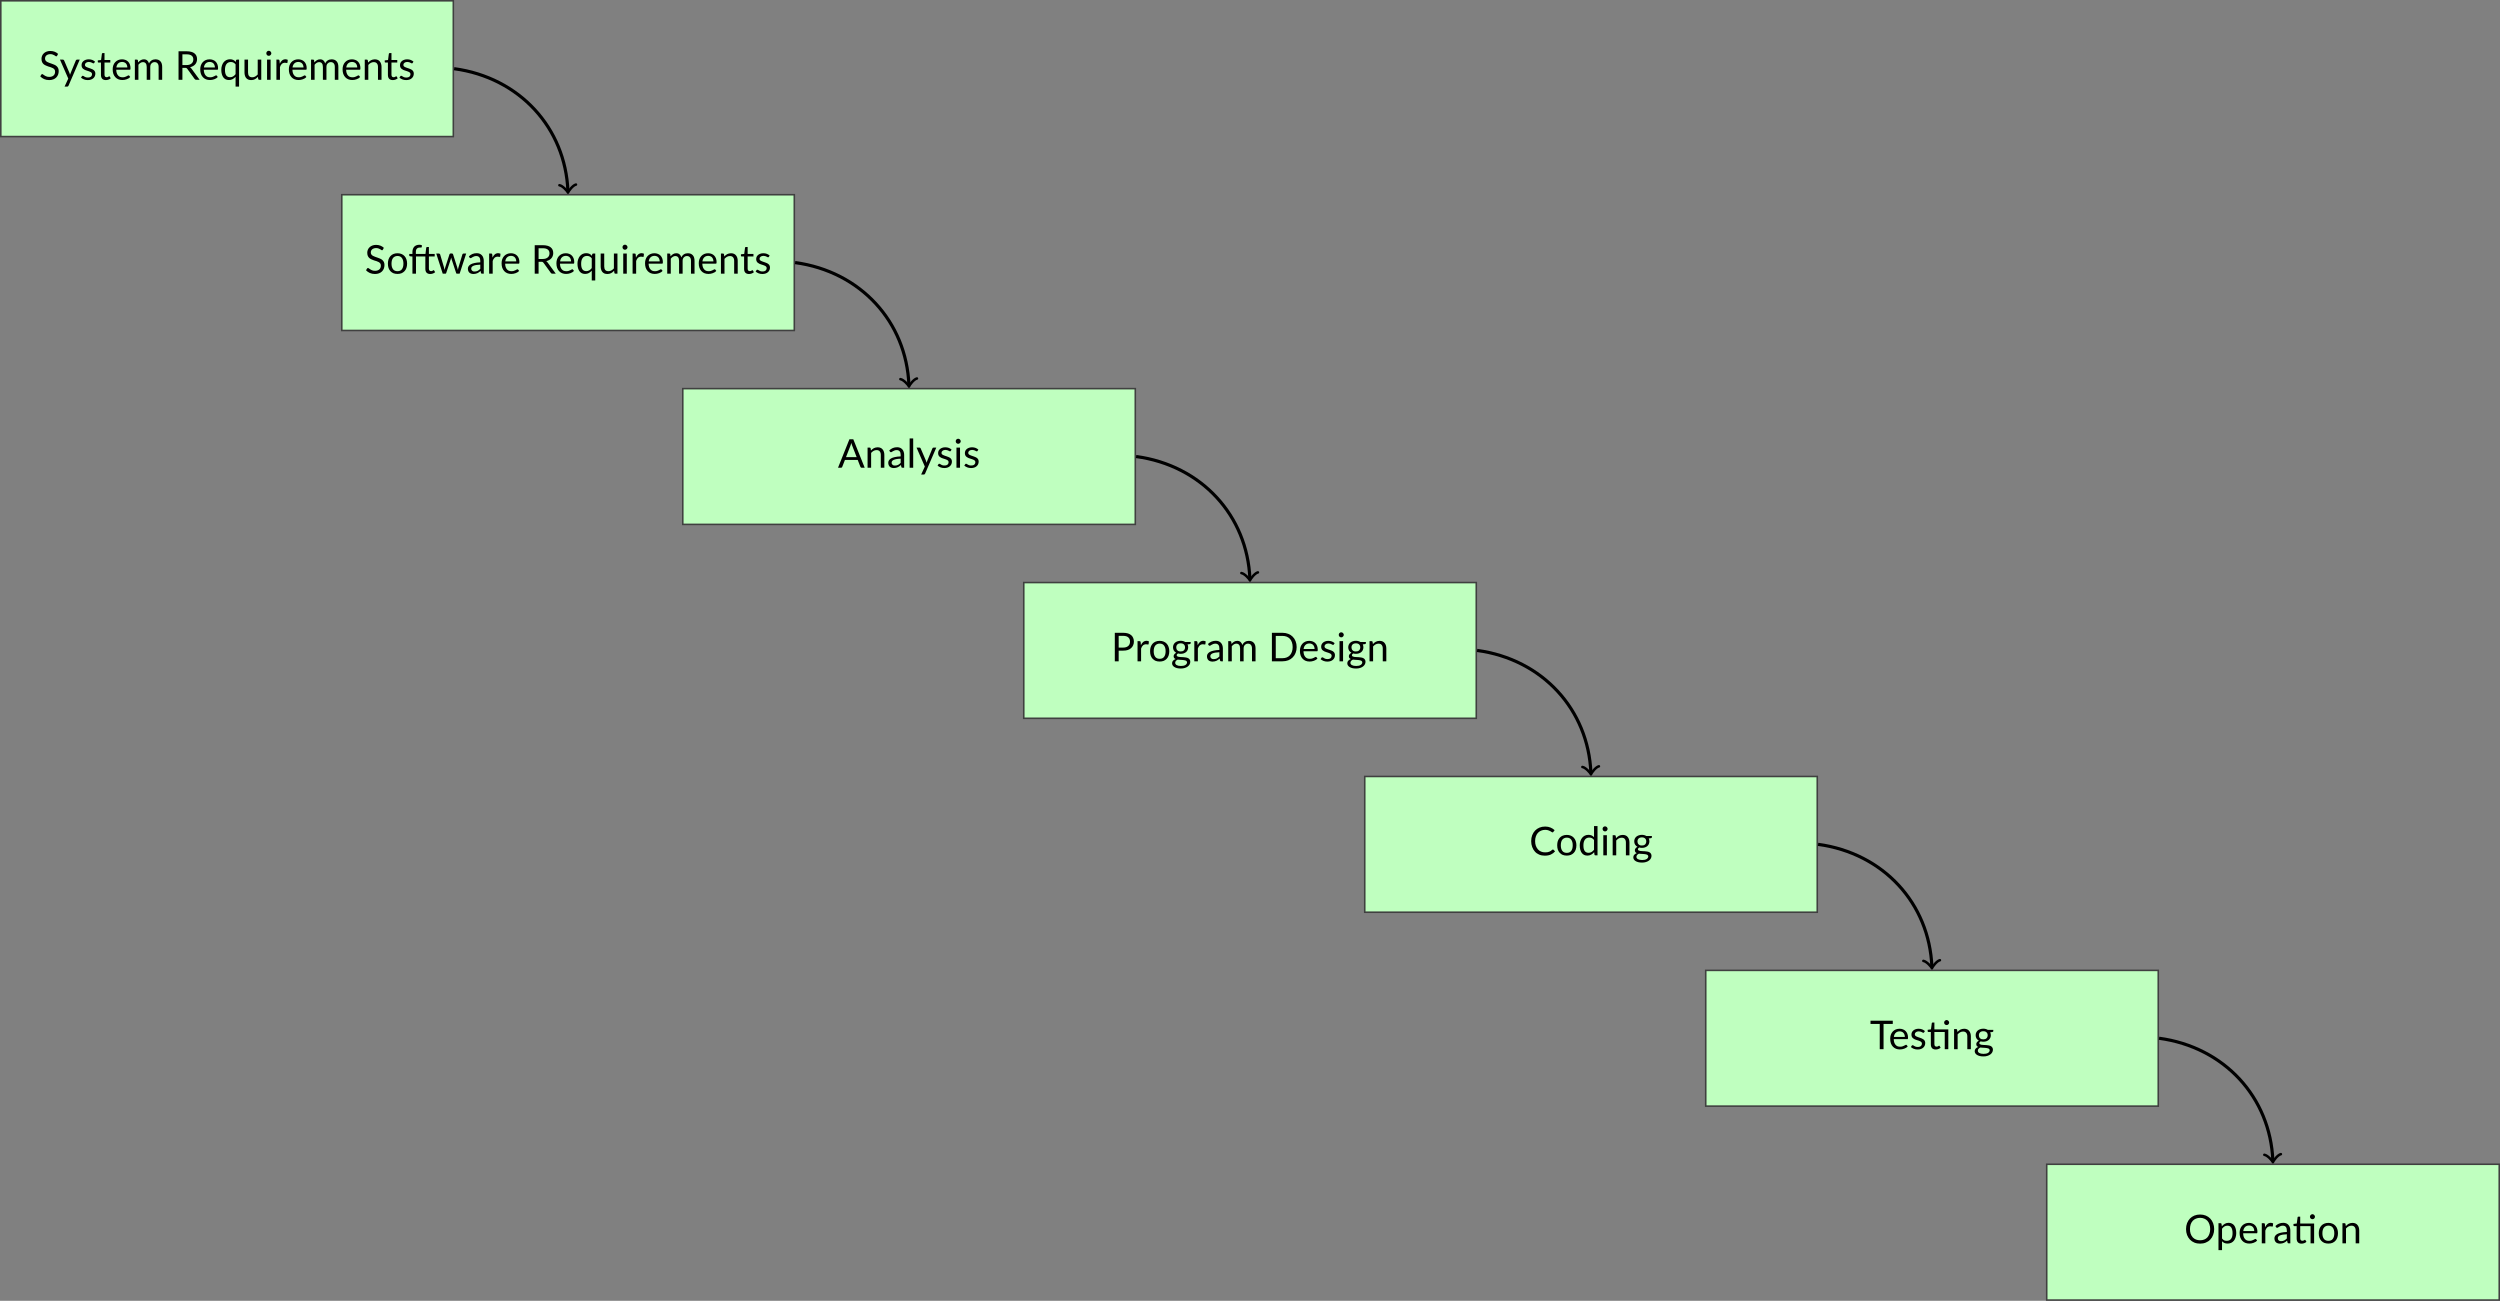 <?xml version="1.0" encoding="UTF-8"?>
<svg xmlns="http://www.w3.org/2000/svg" xmlns:xlink="http://www.w3.org/1999/xlink" width="626.41pt" height="325.94pt" viewBox="0 0 626.41 325.94">
<rect x="0" y="0" width="626.41" height="325.94" fill="#808080" stroke="none"/>
<defs>
<g>
<g id="glyph-0-0">
<path d="M 4.562 -6.031 C 4.531 -5.977 4.5 -5.938 4.469 -5.906 C 4.438 -5.883 4.395 -5.875 4.344 -5.875 C 4.281 -5.875 4.211 -5.898 4.141 -5.953 C 4.066 -6.016 3.973 -6.078 3.859 -6.141 C 3.742 -6.211 3.602 -6.273 3.438 -6.328 C 3.281 -6.391 3.086 -6.422 2.859 -6.422 C 2.641 -6.422 2.445 -6.391 2.281 -6.328 C 2.113 -6.273 1.973 -6.195 1.859 -6.094 C 1.754 -6 1.672 -5.883 1.609 -5.75 C 1.555 -5.613 1.531 -5.469 1.531 -5.312 C 1.531 -5.113 1.578 -4.945 1.672 -4.812 C 1.773 -4.676 1.906 -4.562 2.062 -4.469 C 2.227 -4.383 2.41 -4.305 2.609 -4.234 C 2.816 -4.16 3.023 -4.086 3.234 -4.016 C 3.453 -3.941 3.664 -3.859 3.875 -3.766 C 4.082 -3.68 4.266 -3.566 4.422 -3.422 C 4.586 -3.285 4.719 -3.113 4.812 -2.906 C 4.906 -2.707 4.953 -2.461 4.953 -2.172 C 4.953 -1.859 4.898 -1.562 4.797 -1.281 C 4.691 -1.008 4.535 -0.77 4.328 -0.562 C 4.129 -0.363 3.879 -0.207 3.578 -0.094 C 3.285 0.02 2.945 0.078 2.562 0.078 C 2.102 0.078 1.68 -0.004 1.297 -0.172 C 0.922 -0.336 0.598 -0.566 0.328 -0.859 L 0.609 -1.312 C 0.629 -1.344 0.66 -1.367 0.703 -1.391 C 0.742 -1.422 0.785 -1.438 0.828 -1.438 C 0.867 -1.438 0.914 -1.414 0.969 -1.375 C 1.031 -1.344 1.094 -1.301 1.156 -1.25 C 1.227 -1.195 1.312 -1.141 1.406 -1.078 C 1.5 -1.016 1.602 -0.957 1.719 -0.906 C 1.832 -0.852 1.961 -0.805 2.109 -0.766 C 2.254 -0.734 2.414 -0.719 2.594 -0.719 C 2.82 -0.719 3.023 -0.75 3.203 -0.812 C 3.391 -0.875 3.547 -0.961 3.672 -1.078 C 3.797 -1.191 3.891 -1.328 3.953 -1.484 C 4.016 -1.648 4.047 -1.832 4.047 -2.031 C 4.047 -2.25 4 -2.426 3.906 -2.562 C 3.812 -2.695 3.68 -2.812 3.516 -2.906 C 3.359 -3 3.176 -3.078 2.969 -3.141 C 2.758 -3.203 2.551 -3.266 2.344 -3.328 C 2.133 -3.398 1.926 -3.484 1.719 -3.578 C 1.508 -3.672 1.32 -3.785 1.156 -3.922 C 1 -4.066 0.875 -4.242 0.781 -4.453 C 0.688 -4.672 0.641 -4.941 0.641 -5.266 C 0.641 -5.516 0.688 -5.754 0.781 -5.984 C 0.875 -6.223 1.016 -6.43 1.203 -6.609 C 1.391 -6.797 1.617 -6.941 1.891 -7.047 C 2.172 -7.16 2.488 -7.219 2.844 -7.219 C 3.238 -7.219 3.598 -7.156 3.922 -7.031 C 4.254 -6.906 4.547 -6.723 4.797 -6.484 Z M 4.562 -6.031 "/>
</g>
<g id="glyph-0-1">
<path d="M 5.062 -5.047 L 2.25 1.484 C 2.219 1.555 2.176 1.609 2.125 1.641 C 2.082 1.68 2.016 1.703 1.922 1.703 L 1.266 1.703 L 2.188 -0.297 L 0.109 -5.047 L 0.875 -5.047 C 0.945 -5.047 1.004 -5.023 1.047 -4.984 C 1.098 -4.953 1.129 -4.91 1.141 -4.859 L 2.5 -1.688 C 2.551 -1.539 2.594 -1.395 2.625 -1.25 C 2.676 -1.406 2.727 -1.551 2.781 -1.688 L 4.094 -4.859 C 4.113 -4.91 4.145 -4.953 4.188 -4.984 C 4.238 -5.023 4.297 -5.047 4.359 -5.047 Z M 5.062 -5.047 "/>
</g>
<g id="glyph-0-2">
<path d="M 3.641 -4.219 C 3.598 -4.145 3.535 -4.109 3.453 -4.109 C 3.41 -4.109 3.352 -4.125 3.281 -4.156 C 3.219 -4.195 3.141 -4.238 3.047 -4.281 C 2.961 -4.32 2.859 -4.363 2.734 -4.406 C 2.609 -4.445 2.457 -4.469 2.281 -4.469 C 2.133 -4.469 2 -4.445 1.875 -4.406 C 1.758 -4.363 1.66 -4.312 1.578 -4.25 C 1.492 -4.188 1.426 -4.109 1.375 -4.016 C 1.332 -3.93 1.312 -3.836 1.312 -3.734 C 1.312 -3.598 1.348 -3.488 1.422 -3.406 C 1.492 -3.32 1.594 -3.25 1.719 -3.188 C 1.844 -3.125 1.984 -3.066 2.141 -3.016 C 2.297 -2.973 2.453 -2.922 2.609 -2.859 C 2.773 -2.805 2.938 -2.742 3.094 -2.672 C 3.25 -2.609 3.391 -2.523 3.516 -2.422 C 3.641 -2.328 3.738 -2.207 3.812 -2.062 C 3.883 -1.914 3.922 -1.742 3.922 -1.547 C 3.922 -1.316 3.879 -1.102 3.797 -0.906 C 3.711 -0.707 3.586 -0.535 3.422 -0.391 C 3.266 -0.242 3.066 -0.129 2.828 -0.047 C 2.598 0.035 2.328 0.078 2.016 0.078 C 1.66 0.078 1.344 0.02 1.062 -0.094 C 0.781 -0.207 0.535 -0.352 0.328 -0.531 L 0.547 -0.875 C 0.566 -0.914 0.594 -0.945 0.625 -0.969 C 0.664 -0.988 0.719 -1 0.781 -1 C 0.844 -1 0.906 -0.977 0.969 -0.938 C 1.031 -0.895 1.109 -0.844 1.203 -0.781 C 1.297 -0.727 1.41 -0.676 1.547 -0.625 C 1.691 -0.582 1.863 -0.562 2.062 -0.562 C 2.238 -0.562 2.391 -0.582 2.516 -0.625 C 2.648 -0.664 2.758 -0.723 2.844 -0.797 C 2.926 -0.879 2.988 -0.969 3.031 -1.062 C 3.07 -1.164 3.094 -1.273 3.094 -1.391 C 3.094 -1.523 3.055 -1.641 2.984 -1.734 C 2.91 -1.828 2.812 -1.906 2.688 -1.969 C 2.562 -2.031 2.422 -2.086 2.266 -2.141 C 2.109 -2.191 1.945 -2.242 1.781 -2.297 C 1.613 -2.348 1.453 -2.406 1.297 -2.469 C 1.141 -2.539 1 -2.629 0.875 -2.734 C 0.75 -2.836 0.648 -2.961 0.578 -3.109 C 0.504 -3.266 0.469 -3.445 0.469 -3.656 C 0.469 -3.852 0.504 -4.039 0.578 -4.219 C 0.66 -4.395 0.781 -4.551 0.938 -4.688 C 1.094 -4.82 1.281 -4.926 1.5 -5 C 1.719 -5.082 1.973 -5.125 2.266 -5.125 C 2.598 -5.125 2.895 -5.07 3.156 -4.969 C 3.414 -4.863 3.645 -4.723 3.844 -4.547 Z M 3.641 -4.219 "/>
</g>
<g id="glyph-0-3">
<path d="M 2.25 0.078 C 1.852 0.078 1.547 -0.031 1.328 -0.25 C 1.117 -0.477 1.016 -0.801 1.016 -1.219 L 1.016 -4.312 L 0.406 -4.312 C 0.352 -4.312 0.305 -4.328 0.266 -4.359 C 0.234 -4.391 0.219 -4.438 0.219 -4.5 L 0.219 -4.859 L 1.047 -4.953 L 1.25 -6.516 C 1.258 -6.566 1.281 -6.609 1.312 -6.641 C 1.344 -6.672 1.391 -6.688 1.453 -6.688 L 1.906 -6.688 L 1.906 -4.953 L 3.359 -4.953 L 3.359 -4.312 L 1.906 -4.312 L 1.906 -1.281 C 1.906 -1.062 1.953 -0.898 2.047 -0.797 C 2.148 -0.691 2.285 -0.641 2.453 -0.641 C 2.547 -0.641 2.625 -0.648 2.688 -0.672 C 2.758 -0.703 2.82 -0.734 2.875 -0.766 C 2.926 -0.797 2.969 -0.82 3 -0.844 C 3.031 -0.875 3.062 -0.891 3.094 -0.891 C 3.133 -0.891 3.176 -0.859 3.219 -0.797 L 3.469 -0.375 C 3.32 -0.238 3.141 -0.129 2.922 -0.047 C 2.703 0.035 2.477 0.078 2.25 0.078 Z M 2.25 0.078 "/>
</g>
<g id="glyph-0-4">
<path d="M 4.078 -3.078 C 4.078 -3.285 4.047 -3.473 3.984 -3.641 C 3.93 -3.805 3.848 -3.953 3.734 -4.078 C 3.629 -4.203 3.492 -4.297 3.328 -4.359 C 3.172 -4.43 2.992 -4.469 2.797 -4.469 C 2.367 -4.469 2.031 -4.344 1.781 -4.094 C 1.531 -3.852 1.379 -3.516 1.328 -3.078 Z M 4.797 -0.703 C 4.691 -0.578 4.562 -0.461 4.406 -0.359 C 4.25 -0.266 4.082 -0.188 3.906 -0.125 C 3.738 -0.062 3.562 -0.016 3.375 0.016 C 3.188 0.047 3.004 0.062 2.828 0.062 C 2.473 0.062 2.148 0.004 1.859 -0.109 C 1.566 -0.223 1.312 -0.395 1.094 -0.625 C 0.875 -0.852 0.703 -1.133 0.578 -1.469 C 0.461 -1.801 0.406 -2.188 0.406 -2.625 C 0.406 -2.977 0.457 -3.305 0.562 -3.609 C 0.676 -3.922 0.832 -4.188 1.031 -4.406 C 1.238 -4.633 1.488 -4.812 1.781 -4.938 C 2.07 -5.062 2.398 -5.125 2.766 -5.125 C 3.066 -5.125 3.348 -5.07 3.609 -4.969 C 3.867 -4.875 4.094 -4.727 4.281 -4.531 C 4.469 -4.344 4.613 -4.109 4.719 -3.828 C 4.82 -3.547 4.875 -3.227 4.875 -2.875 C 4.875 -2.727 4.859 -2.629 4.828 -2.578 C 4.805 -2.535 4.754 -2.516 4.672 -2.516 L 1.297 -2.516 C 1.305 -2.203 1.348 -1.926 1.422 -1.688 C 1.504 -1.445 1.613 -1.25 1.75 -1.094 C 1.883 -0.938 2.047 -0.816 2.234 -0.734 C 2.43 -0.66 2.648 -0.625 2.891 -0.625 C 3.117 -0.625 3.312 -0.648 3.469 -0.703 C 3.633 -0.754 3.773 -0.812 3.891 -0.875 C 4.004 -0.938 4.098 -0.988 4.172 -1.031 C 4.254 -1.082 4.32 -1.109 4.375 -1.109 C 4.445 -1.109 4.504 -1.082 4.547 -1.031 Z M 4.797 -0.703 "/>
</g>
<g id="glyph-0-5">
<path d="M 0.703 0 L 0.703 -5.047 L 1.234 -5.047 C 1.359 -5.047 1.438 -4.984 1.469 -4.859 L 1.531 -4.344 C 1.719 -4.57 1.926 -4.758 2.156 -4.906 C 2.395 -5.051 2.664 -5.125 2.969 -5.125 C 3.312 -5.125 3.586 -5.031 3.797 -4.844 C 4.004 -4.656 4.156 -4.398 4.25 -4.078 C 4.32 -4.254 4.414 -4.41 4.531 -4.547 C 4.645 -4.68 4.773 -4.789 4.922 -4.875 C 5.066 -4.969 5.219 -5.031 5.375 -5.062 C 5.539 -5.102 5.703 -5.125 5.859 -5.125 C 6.129 -5.125 6.367 -5.082 6.578 -5 C 6.785 -4.914 6.961 -4.789 7.109 -4.625 C 7.254 -4.469 7.363 -4.27 7.438 -4.031 C 7.508 -3.789 7.547 -3.52 7.547 -3.219 L 7.547 0 L 6.656 0 L 6.656 -3.219 C 6.656 -3.613 6.566 -3.91 6.391 -4.109 C 6.223 -4.316 5.977 -4.422 5.656 -4.422 C 5.508 -4.422 5.367 -4.395 5.234 -4.344 C 5.109 -4.289 4.992 -4.211 4.891 -4.109 C 4.785 -4.016 4.703 -3.891 4.641 -3.734 C 4.586 -3.586 4.562 -3.414 4.562 -3.219 L 4.562 0 L 3.672 0 L 3.672 -3.219 C 3.672 -3.625 3.586 -3.926 3.422 -4.125 C 3.266 -4.32 3.031 -4.422 2.719 -4.422 C 2.5 -4.422 2.297 -4.359 2.109 -4.234 C 1.922 -4.117 1.75 -3.961 1.594 -3.766 L 1.594 0 Z M 0.703 0 "/>
</g>
<g id="glyph-0-6">
<path d="M 2.891 -3.688 C 3.172 -3.688 3.414 -3.719 3.625 -3.781 C 3.844 -3.852 4.023 -3.953 4.172 -4.078 C 4.316 -4.203 4.426 -4.348 4.5 -4.516 C 4.57 -4.691 4.609 -4.883 4.609 -5.094 C 4.609 -5.52 4.469 -5.836 4.188 -6.047 C 3.906 -6.266 3.488 -6.375 2.938 -6.375 L 1.875 -6.375 L 1.875 -3.688 Z M 6.188 0 L 5.328 0 C 5.148 0 5.02 -0.066 4.938 -0.203 L 3.094 -2.75 C 3.031 -2.832 2.969 -2.891 2.906 -2.922 C 2.844 -2.961 2.742 -2.984 2.609 -2.984 L 1.875 -2.984 L 1.875 0 L 0.906 0 L 0.906 -7.141 L 2.938 -7.141 C 3.383 -7.141 3.77 -7.094 4.094 -7 C 4.426 -6.914 4.695 -6.785 4.906 -6.609 C 5.125 -6.43 5.285 -6.223 5.391 -5.984 C 5.492 -5.742 5.547 -5.469 5.547 -5.156 C 5.547 -4.906 5.504 -4.672 5.422 -4.453 C 5.348 -4.234 5.234 -4.035 5.078 -3.859 C 4.93 -3.691 4.75 -3.547 4.531 -3.422 C 4.312 -3.297 4.062 -3.203 3.781 -3.141 C 3.906 -3.066 4.016 -2.969 4.109 -2.844 Z M 6.188 0 "/>
</g>
<g id="glyph-0-7">
<path d="M 4 -3.859 C 3.832 -4.066 3.648 -4.219 3.453 -4.312 C 3.266 -4.406 3.051 -4.453 2.812 -4.453 C 2.344 -4.453 1.977 -4.281 1.719 -3.938 C 1.469 -3.602 1.344 -3.125 1.344 -2.5 C 1.344 -2.176 1.367 -1.895 1.422 -1.656 C 1.484 -1.426 1.566 -1.234 1.672 -1.078 C 1.785 -0.93 1.922 -0.82 2.078 -0.75 C 2.242 -0.676 2.426 -0.641 2.625 -0.641 C 2.914 -0.641 3.172 -0.707 3.391 -0.844 C 3.609 -0.977 3.812 -1.164 4 -1.406 Z M 4.875 -5.047 L 4.875 1.703 L 4 1.703 L 4 -0.75 C 3.781 -0.508 3.535 -0.312 3.266 -0.156 C 2.992 -0.008 2.688 0.062 2.344 0.062 C 2.051 0.062 1.785 0.008 1.547 -0.094 C 1.316 -0.207 1.117 -0.367 0.953 -0.578 C 0.785 -0.797 0.656 -1.066 0.562 -1.391 C 0.469 -1.711 0.422 -2.082 0.422 -2.5 C 0.422 -2.875 0.473 -3.223 0.578 -3.547 C 0.68 -3.867 0.82 -4.145 1 -4.375 C 1.188 -4.613 1.414 -4.801 1.688 -4.938 C 1.957 -5.07 2.266 -5.141 2.609 -5.141 C 2.93 -5.141 3.207 -5.082 3.438 -4.969 C 3.664 -4.852 3.867 -4.688 4.047 -4.469 L 4.109 -4.859 C 4.141 -4.984 4.219 -5.047 4.344 -5.047 Z M 4.875 -5.047 "/>
</g>
<g id="glyph-0-8">
<path d="M 4.859 -5.047 L 4.859 0 L 4.328 0 C 4.203 0 4.125 -0.062 4.094 -0.188 L 4.016 -0.734 C 3.797 -0.484 3.551 -0.285 3.281 -0.141 C 3.008 0.004 2.695 0.078 2.344 0.078 C 2.062 0.078 1.816 0.035 1.609 -0.047 C 1.398 -0.141 1.223 -0.27 1.078 -0.438 C 0.941 -0.602 0.836 -0.805 0.766 -1.047 C 0.691 -1.285 0.656 -1.547 0.656 -1.828 L 0.656 -5.047 L 1.547 -5.047 L 1.547 -1.828 C 1.547 -1.441 1.629 -1.145 1.797 -0.938 C 1.973 -0.727 2.242 -0.625 2.609 -0.625 C 2.867 -0.625 3.109 -0.688 3.328 -0.812 C 3.555 -0.938 3.77 -1.109 3.969 -1.328 L 3.969 -5.047 Z M 4.859 -5.047 "/>
</g>
<g id="glyph-0-9">
<path d="M 1.641 -5.047 L 1.641 0 L 0.75 0 L 0.75 -5.047 Z M 1.828 -6.641 C 1.828 -6.547 1.805 -6.461 1.766 -6.391 C 1.734 -6.316 1.688 -6.25 1.625 -6.188 C 1.57 -6.133 1.504 -6.086 1.422 -6.047 C 1.348 -6.016 1.27 -6 1.188 -6 C 1.102 -6 1.02 -6.016 0.938 -6.047 C 0.863 -6.086 0.797 -6.133 0.734 -6.188 C 0.68 -6.25 0.641 -6.316 0.609 -6.391 C 0.578 -6.461 0.562 -6.547 0.562 -6.641 C 0.562 -6.723 0.578 -6.801 0.609 -6.875 C 0.641 -6.957 0.68 -7.023 0.734 -7.078 C 0.797 -7.141 0.863 -7.188 0.938 -7.219 C 1.02 -7.25 1.102 -7.266 1.188 -7.266 C 1.27 -7.266 1.348 -7.25 1.422 -7.219 C 1.504 -7.188 1.57 -7.141 1.625 -7.078 C 1.688 -7.023 1.734 -6.957 1.766 -6.875 C 1.805 -6.801 1.828 -6.723 1.828 -6.641 Z M 1.828 -6.641 "/>
</g>
<g id="glyph-0-10">
<path d="M 1.547 -4.031 C 1.703 -4.383 1.895 -4.656 2.125 -4.844 C 2.363 -5.039 2.648 -5.141 2.984 -5.141 C 3.086 -5.141 3.188 -5.125 3.281 -5.094 C 3.383 -5.07 3.473 -5.039 3.547 -5 L 3.484 -4.328 C 3.461 -4.242 3.414 -4.203 3.344 -4.203 C 3.289 -4.203 3.219 -4.211 3.125 -4.234 C 3.039 -4.254 2.941 -4.266 2.828 -4.266 C 2.672 -4.266 2.531 -4.238 2.406 -4.188 C 2.281 -4.145 2.164 -4.078 2.062 -3.984 C 1.969 -3.898 1.879 -3.789 1.797 -3.656 C 1.723 -3.52 1.656 -3.363 1.594 -3.188 L 1.594 0 L 0.703 0 L 0.703 -5.047 L 1.219 -5.047 C 1.312 -5.047 1.375 -5.023 1.406 -4.984 C 1.445 -4.953 1.473 -4.895 1.484 -4.812 Z M 1.547 -4.031 "/>
</g>
<g id="glyph-0-11">
<path d="M 1.547 -4.312 C 1.648 -4.438 1.766 -4.547 1.891 -4.641 C 2.016 -4.742 2.145 -4.832 2.281 -4.906 C 2.414 -4.977 2.562 -5.031 2.719 -5.062 C 2.875 -5.102 3.039 -5.125 3.219 -5.125 C 3.5 -5.125 3.742 -5.078 3.953 -4.984 C 4.16 -4.898 4.332 -4.77 4.469 -4.594 C 4.613 -4.426 4.723 -4.223 4.797 -3.984 C 4.867 -3.754 4.906 -3.5 4.906 -3.219 L 4.906 0 L 4.016 0 L 4.016 -3.219 C 4.016 -3.594 3.926 -3.883 3.75 -4.094 C 3.582 -4.312 3.316 -4.422 2.953 -4.422 C 2.691 -4.422 2.445 -4.359 2.219 -4.234 C 2 -4.109 1.789 -3.938 1.594 -3.719 L 1.594 0 L 0.703 0 L 0.703 -5.047 L 1.234 -5.047 C 1.359 -5.047 1.438 -4.984 1.469 -4.859 Z M 1.547 -4.312 "/>
</g>
<g id="glyph-0-12">
<path d="M 2.828 -5.125 C 3.203 -5.125 3.535 -5.062 3.828 -4.938 C 4.117 -4.82 4.367 -4.648 4.578 -4.422 C 4.797 -4.191 4.957 -3.914 5.062 -3.594 C 5.176 -3.281 5.234 -2.926 5.234 -2.531 C 5.234 -2.125 5.176 -1.758 5.062 -1.438 C 4.957 -1.125 4.797 -0.852 4.578 -0.625 C 4.367 -0.406 4.117 -0.234 3.828 -0.109 C 3.535 0.004 3.203 0.062 2.828 0.062 C 2.453 0.062 2.113 0.004 1.812 -0.109 C 1.52 -0.234 1.27 -0.406 1.062 -0.625 C 0.852 -0.852 0.691 -1.125 0.578 -1.438 C 0.473 -1.758 0.422 -2.125 0.422 -2.531 C 0.422 -2.926 0.473 -3.281 0.578 -3.594 C 0.691 -3.914 0.852 -4.191 1.062 -4.422 C 1.27 -4.648 1.52 -4.82 1.812 -4.938 C 2.113 -5.062 2.453 -5.125 2.828 -5.125 Z M 2.828 -0.625 C 3.328 -0.625 3.695 -0.789 3.938 -1.125 C 4.188 -1.457 4.312 -1.922 4.312 -2.516 C 4.312 -3.117 4.188 -3.586 3.938 -3.922 C 3.695 -4.266 3.328 -4.438 2.828 -4.438 C 2.578 -4.438 2.359 -4.391 2.172 -4.297 C 1.984 -4.211 1.828 -4.086 1.703 -3.922 C 1.578 -3.766 1.484 -3.566 1.422 -3.328 C 1.359 -3.086 1.328 -2.816 1.328 -2.516 C 1.328 -1.922 1.453 -1.457 1.703 -1.125 C 1.953 -0.789 2.328 -0.625 2.828 -0.625 Z M 2.828 -0.625 "/>
</g>
<g id="glyph-0-13">
<path d="M 5.156 -4.312 L 5.156 -1.281 C 5.156 -1.062 5.203 -0.898 5.297 -0.797 C 5.398 -0.691 5.535 -0.641 5.703 -0.641 C 5.797 -0.641 5.875 -0.648 5.938 -0.672 C 6.008 -0.703 6.07 -0.734 6.125 -0.766 C 6.176 -0.797 6.219 -0.82 6.25 -0.844 C 6.281 -0.875 6.305 -0.891 6.328 -0.891 C 6.359 -0.891 6.383 -0.879 6.406 -0.859 C 6.426 -0.848 6.445 -0.828 6.469 -0.797 L 6.719 -0.375 C 6.57 -0.238 6.391 -0.129 6.172 -0.047 C 5.953 0.035 5.727 0.078 5.5 0.078 C 5.102 0.078 4.797 -0.031 4.578 -0.25 C 4.367 -0.477 4.266 -0.801 4.266 -1.219 L 4.266 -4.312 L 1.922 -4.312 L 1.922 0 L 1.031 0 L 1.031 -4.297 L 0.469 -4.359 C 0.406 -4.367 0.348 -4.391 0.297 -4.422 C 0.254 -4.461 0.234 -4.516 0.234 -4.578 L 0.234 -4.953 L 1.031 -4.953 L 1.031 -5.438 C 1.031 -5.727 1.07 -5.984 1.156 -6.203 C 1.238 -6.43 1.352 -6.625 1.5 -6.781 C 1.656 -6.938 1.836 -7.051 2.047 -7.125 C 2.266 -7.207 2.504 -7.25 2.766 -7.25 C 2.992 -7.25 3.203 -7.211 3.391 -7.141 L 3.375 -6.703 C 3.363 -6.617 3.316 -6.57 3.234 -6.562 C 3.148 -6.562 3.039 -6.562 2.906 -6.562 C 2.758 -6.562 2.625 -6.539 2.5 -6.5 C 2.375 -6.457 2.266 -6.391 2.172 -6.297 C 2.078 -6.211 2.004 -6.098 1.953 -5.953 C 1.91 -5.805 1.891 -5.625 1.891 -5.406 L 1.891 -4.953 L 4.297 -4.953 L 4.484 -6.516 C 4.504 -6.566 4.531 -6.609 4.562 -6.641 C 4.594 -6.672 4.641 -6.688 4.703 -6.688 L 5.156 -6.688 L 5.156 -4.953 L 6.609 -4.953 L 6.609 -4.312 Z M 5.156 -4.312 "/>
</g>
<g id="glyph-0-14">
<path d="M 7.672 -5.047 L 6.031 0 L 5.328 0 C 5.242 0 5.188 -0.055 5.156 -0.172 L 4.031 -3.594 C 4.008 -3.664 3.988 -3.738 3.969 -3.812 C 3.945 -3.895 3.93 -3.977 3.922 -4.062 C 3.898 -3.977 3.879 -3.895 3.859 -3.812 C 3.848 -3.738 3.828 -3.664 3.797 -3.594 L 2.672 -0.172 C 2.641 -0.055 2.57 0 2.469 0 L 1.797 0 L 0.172 -5.047 L 0.859 -5.047 C 0.93 -5.047 0.988 -5.023 1.031 -4.984 C 1.082 -4.953 1.117 -4.91 1.141 -4.859 L 2.109 -1.609 C 2.16 -1.367 2.203 -1.145 2.234 -0.938 C 2.266 -1.039 2.297 -1.148 2.328 -1.266 C 2.359 -1.379 2.395 -1.492 2.438 -1.609 L 3.5 -4.891 C 3.52 -4.93 3.551 -4.969 3.594 -5 C 3.633 -5.039 3.68 -5.062 3.734 -5.062 L 4.125 -5.062 C 4.195 -5.062 4.254 -5.039 4.297 -5 C 4.336 -4.969 4.363 -4.93 4.375 -4.891 L 5.422 -1.609 C 5.461 -1.492 5.492 -1.379 5.516 -1.266 C 5.547 -1.148 5.578 -1.039 5.609 -0.938 C 5.617 -1.039 5.633 -1.148 5.656 -1.266 C 5.688 -1.379 5.719 -1.492 5.75 -1.609 L 6.734 -4.859 C 6.754 -4.91 6.785 -4.953 6.828 -4.984 C 6.879 -5.023 6.938 -5.047 7 -5.047 Z M 7.672 -5.047 "/>
</g>
<g id="glyph-0-15">
<path d="M 3.438 -2.266 C 3.031 -2.254 2.68 -2.223 2.391 -2.172 C 2.109 -2.117 1.875 -2.051 1.688 -1.969 C 1.508 -1.883 1.379 -1.785 1.297 -1.672 C 1.211 -1.566 1.172 -1.441 1.172 -1.297 C 1.172 -1.16 1.191 -1.047 1.234 -0.953 C 1.285 -0.859 1.348 -0.781 1.422 -0.719 C 1.492 -0.656 1.578 -0.609 1.672 -0.578 C 1.773 -0.555 1.891 -0.547 2.016 -0.547 C 2.172 -0.547 2.312 -0.562 2.438 -0.594 C 2.562 -0.625 2.68 -0.664 2.797 -0.719 C 2.91 -0.781 3.02 -0.852 3.125 -0.938 C 3.238 -1.02 3.344 -1.113 3.438 -1.219 Z M 0.578 -4.344 C 0.848 -4.602 1.145 -4.801 1.469 -4.938 C 1.789 -5.07 2.148 -5.141 2.547 -5.141 C 2.828 -5.141 3.078 -5.094 3.297 -5 C 3.516 -4.906 3.695 -4.773 3.844 -4.609 C 4 -4.441 4.113 -4.238 4.188 -4 C 4.27 -3.77 4.312 -3.516 4.312 -3.234 L 4.312 0 L 3.906 0 C 3.82 0 3.754 -0.008 3.703 -0.031 C 3.66 -0.062 3.629 -0.117 3.609 -0.203 L 3.5 -0.688 C 3.363 -0.562 3.234 -0.453 3.109 -0.359 C 2.984 -0.266 2.848 -0.188 2.703 -0.125 C 2.566 -0.062 2.422 -0.016 2.266 0.016 C 2.109 0.055 1.938 0.078 1.75 0.078 C 1.551 0.078 1.363 0.051 1.188 0 C 1.02 -0.051 0.867 -0.129 0.734 -0.234 C 0.609 -0.348 0.508 -0.488 0.438 -0.656 C 0.363 -0.832 0.328 -1.035 0.328 -1.266 C 0.328 -1.461 0.379 -1.648 0.484 -1.828 C 0.598 -2.016 0.773 -2.18 1.016 -2.328 C 1.266 -2.473 1.586 -2.586 1.984 -2.672 C 2.379 -2.766 2.863 -2.82 3.438 -2.844 L 3.438 -3.234 C 3.438 -3.617 3.352 -3.91 3.188 -4.109 C 3.02 -4.316 2.77 -4.422 2.438 -4.422 C 2.219 -4.422 2.035 -4.391 1.891 -4.328 C 1.742 -4.273 1.613 -4.211 1.5 -4.141 C 1.395 -4.078 1.301 -4.02 1.219 -3.969 C 1.145 -3.914 1.07 -3.891 1 -3.891 C 0.938 -3.891 0.883 -3.906 0.844 -3.938 C 0.801 -3.969 0.766 -4.004 0.734 -4.047 Z M 0.578 -4.344 "/>
</g>
<g id="glyph-0-16">
<path d="M 4.703 -2.656 L 3.578 -5.562 C 3.547 -5.645 3.508 -5.742 3.469 -5.859 C 3.438 -5.973 3.406 -6.094 3.375 -6.219 C 3.301 -5.957 3.227 -5.734 3.156 -5.547 L 2.031 -2.656 Z M 6.719 0 L 5.969 0 C 5.883 0 5.816 -0.02 5.766 -0.062 C 5.711 -0.102 5.672 -0.16 5.641 -0.234 L 4.969 -1.953 L 1.766 -1.953 L 1.094 -0.234 C 1.082 -0.172 1.047 -0.113 0.984 -0.062 C 0.93 -0.02 0.863 0 0.781 0 L 0.031 0 L 2.891 -7.141 L 3.859 -7.141 Z M 6.719 0 "/>
</g>
<g id="glyph-0-17">
<path d="M 1.625 -7.344 L 1.625 0 L 0.734 0 L 0.734 -7.344 Z M 1.625 -7.344 "/>
</g>
<g id="glyph-0-18">
<path d="M 3.016 -3.438 C 3.297 -3.438 3.539 -3.473 3.75 -3.547 C 3.957 -3.617 4.133 -3.719 4.281 -3.844 C 4.426 -3.977 4.535 -4.133 4.609 -4.312 C 4.68 -4.5 4.719 -4.703 4.719 -4.922 C 4.719 -5.379 4.578 -5.734 4.297 -5.984 C 4.016 -6.242 3.586 -6.375 3.016 -6.375 L 1.875 -6.375 L 1.875 -3.438 Z M 3.016 -7.141 C 3.473 -7.141 3.867 -7.086 4.203 -6.984 C 4.535 -6.879 4.812 -6.727 5.031 -6.531 C 5.25 -6.344 5.41 -6.113 5.516 -5.844 C 5.629 -5.57 5.688 -5.266 5.688 -4.922 C 5.688 -4.598 5.625 -4.297 5.5 -4.016 C 5.383 -3.742 5.211 -3.504 4.984 -3.297 C 4.766 -3.098 4.488 -2.941 4.156 -2.828 C 3.832 -2.723 3.453 -2.672 3.016 -2.672 L 1.875 -2.672 L 1.875 0 L 0.906 0 L 0.906 -7.141 Z M 3.016 -7.141 "/>
</g>
<g id="glyph-0-19">
<path d="M 2.469 -2.469 C 2.645 -2.469 2.801 -2.488 2.938 -2.531 C 3.07 -2.582 3.188 -2.656 3.281 -2.75 C 3.375 -2.844 3.441 -2.953 3.484 -3.078 C 3.535 -3.203 3.562 -3.336 3.562 -3.484 C 3.562 -3.797 3.469 -4.039 3.281 -4.219 C 3.094 -4.406 2.82 -4.5 2.469 -4.5 C 2.102 -4.5 1.828 -4.406 1.641 -4.219 C 1.453 -4.039 1.359 -3.797 1.359 -3.484 C 1.359 -3.336 1.379 -3.203 1.422 -3.078 C 1.473 -2.953 1.547 -2.844 1.641 -2.75 C 1.734 -2.656 1.848 -2.582 1.984 -2.531 C 2.117 -2.488 2.281 -2.469 2.469 -2.469 Z M 4.062 0.281 C 4.062 0.156 4.023 0.055 3.953 -0.016 C 3.891 -0.098 3.797 -0.16 3.672 -0.203 C 3.555 -0.242 3.422 -0.273 3.266 -0.297 C 3.109 -0.316 2.941 -0.332 2.766 -0.344 C 2.586 -0.352 2.41 -0.363 2.234 -0.375 C 2.055 -0.383 1.883 -0.398 1.719 -0.422 C 1.531 -0.336 1.379 -0.227 1.266 -0.094 C 1.148 0.039 1.094 0.195 1.094 0.375 C 1.094 0.477 1.117 0.578 1.172 0.672 C 1.234 0.773 1.32 0.863 1.438 0.938 C 1.562 1.008 1.711 1.066 1.891 1.109 C 2.066 1.148 2.281 1.172 2.531 1.172 C 2.77 1.172 2.984 1.148 3.172 1.109 C 3.359 1.066 3.52 1.004 3.656 0.922 C 3.789 0.836 3.891 0.738 3.953 0.625 C 4.023 0.52 4.062 0.406 4.062 0.281 Z M 4.969 -4.844 L 4.969 -4.516 C 4.969 -4.41 4.895 -4.344 4.75 -4.312 L 4.188 -4.234 C 4.289 -4.016 4.344 -3.773 4.344 -3.516 C 4.344 -3.266 4.297 -3.035 4.203 -2.828 C 4.109 -2.629 3.977 -2.457 3.812 -2.312 C 3.645 -2.176 3.445 -2.066 3.219 -1.984 C 2.988 -1.91 2.738 -1.875 2.469 -1.875 C 2.227 -1.875 2.004 -1.906 1.797 -1.969 C 1.691 -1.895 1.609 -1.82 1.547 -1.75 C 1.492 -1.676 1.469 -1.602 1.469 -1.531 C 1.469 -1.406 1.516 -1.312 1.609 -1.25 C 1.711 -1.188 1.844 -1.141 2 -1.109 C 2.156 -1.086 2.332 -1.07 2.531 -1.062 C 2.738 -1.062 2.953 -1.051 3.172 -1.031 C 3.391 -1.02 3.598 -0.992 3.797 -0.953 C 4.004 -0.922 4.188 -0.863 4.344 -0.781 C 4.5 -0.695 4.625 -0.582 4.719 -0.438 C 4.82 -0.289 4.875 -0.102 4.875 0.125 C 4.875 0.344 4.82 0.551 4.719 0.75 C 4.613 0.957 4.457 1.141 4.25 1.297 C 4.051 1.453 3.801 1.578 3.5 1.672 C 3.207 1.766 2.879 1.812 2.516 1.812 C 2.141 1.812 1.812 1.773 1.531 1.703 C 1.258 1.629 1.031 1.531 0.844 1.406 C 0.664 1.289 0.531 1.148 0.438 0.984 C 0.352 0.828 0.312 0.66 0.312 0.484 C 0.312 0.234 0.391 0.023 0.547 -0.141 C 0.703 -0.316 0.914 -0.457 1.188 -0.562 C 1.039 -0.625 0.922 -0.711 0.828 -0.828 C 0.742 -0.941 0.703 -1.094 0.703 -1.281 C 0.703 -1.352 0.711 -1.426 0.734 -1.5 C 0.766 -1.582 0.805 -1.66 0.859 -1.734 C 0.91 -1.816 0.977 -1.891 1.062 -1.953 C 1.145 -2.023 1.238 -2.086 1.344 -2.141 C 1.094 -2.285 0.895 -2.473 0.75 -2.703 C 0.613 -2.93 0.547 -3.203 0.547 -3.516 C 0.547 -3.754 0.594 -3.973 0.688 -4.172 C 0.781 -4.379 0.91 -4.551 1.078 -4.688 C 1.254 -4.832 1.457 -4.941 1.688 -5.016 C 1.926 -5.098 2.188 -5.141 2.469 -5.141 C 2.688 -5.141 2.891 -5.113 3.078 -5.062 C 3.266 -5.008 3.438 -4.938 3.594 -4.844 Z M 4.969 -4.844 "/>
</g>
<g id="glyph-0-20">
<path d="M 7.109 -3.562 C 7.109 -3.031 7.02 -2.547 6.844 -2.109 C 6.676 -1.672 6.438 -1.297 6.125 -0.984 C 5.82 -0.672 5.453 -0.426 5.016 -0.25 C 4.578 -0.082 4.098 0 3.578 0 L 0.906 0 L 0.906 -7.141 L 3.578 -7.141 C 4.098 -7.141 4.578 -7.051 5.016 -6.875 C 5.453 -6.707 5.82 -6.469 6.125 -6.156 C 6.438 -5.844 6.676 -5.469 6.844 -5.031 C 7.02 -4.594 7.109 -4.102 7.109 -3.562 Z M 6.109 -3.562 C 6.109 -4.008 6.047 -4.406 5.922 -4.75 C 5.805 -5.094 5.641 -5.383 5.422 -5.625 C 5.203 -5.863 4.938 -6.047 4.625 -6.172 C 4.312 -6.297 3.961 -6.359 3.578 -6.359 L 1.875 -6.359 L 1.875 -0.781 L 3.578 -0.781 C 3.961 -0.781 4.312 -0.844 4.625 -0.969 C 4.938 -1.094 5.203 -1.273 5.422 -1.516 C 5.641 -1.754 5.805 -2.047 5.922 -2.391 C 6.047 -2.734 6.109 -3.125 6.109 -3.562 Z M 6.109 -3.562 "/>
</g>
<g id="glyph-0-21">
<path d="M 5.922 -1.469 C 5.973 -1.469 6.02 -1.445 6.062 -1.406 L 6.453 -1 C 6.16 -0.656 5.805 -0.391 5.391 -0.203 C 4.973 -0.016 4.469 0.078 3.875 0.078 C 3.363 0.078 2.895 -0.008 2.469 -0.188 C 2.051 -0.363 1.695 -0.613 1.406 -0.938 C 1.113 -1.258 0.883 -1.645 0.719 -2.094 C 0.551 -2.539 0.469 -3.031 0.469 -3.562 C 0.469 -4.102 0.551 -4.598 0.719 -5.047 C 0.895 -5.492 1.133 -5.879 1.438 -6.203 C 1.75 -6.523 2.117 -6.773 2.547 -6.953 C 2.973 -7.129 3.445 -7.219 3.969 -7.219 C 4.477 -7.219 4.926 -7.133 5.312 -6.969 C 5.695 -6.812 6.039 -6.594 6.344 -6.312 L 6.016 -5.875 C 5.992 -5.844 5.969 -5.812 5.938 -5.781 C 5.906 -5.758 5.863 -5.75 5.812 -5.75 C 5.758 -5.75 5.688 -5.781 5.594 -5.844 C 5.508 -5.914 5.395 -5.988 5.25 -6.062 C 5.113 -6.145 4.941 -6.219 4.734 -6.281 C 4.523 -6.352 4.27 -6.391 3.969 -6.391 C 3.594 -6.391 3.254 -6.32 2.953 -6.188 C 2.648 -6.062 2.383 -5.879 2.156 -5.641 C 1.938 -5.398 1.766 -5.102 1.641 -4.75 C 1.516 -4.406 1.453 -4.008 1.453 -3.562 C 1.453 -3.125 1.516 -2.727 1.641 -2.375 C 1.773 -2.031 1.953 -1.734 2.172 -1.484 C 2.391 -1.242 2.648 -1.062 2.953 -0.938 C 3.254 -0.812 3.582 -0.75 3.938 -0.75 C 4.145 -0.75 4.332 -0.758 4.5 -0.781 C 4.676 -0.812 4.836 -0.852 4.984 -0.906 C 5.129 -0.957 5.266 -1.023 5.391 -1.109 C 5.516 -1.191 5.633 -1.289 5.75 -1.406 C 5.812 -1.445 5.867 -1.469 5.922 -1.469 Z M 5.922 -1.469 "/>
</g>
<g id="glyph-0-22">
<path d="M 4 -3.844 C 3.832 -4.07 3.648 -4.227 3.453 -4.312 C 3.266 -4.406 3.051 -4.453 2.812 -4.453 C 2.344 -4.453 1.977 -4.281 1.719 -3.938 C 1.469 -3.602 1.344 -3.125 1.344 -2.5 C 1.344 -2.176 1.367 -1.895 1.422 -1.656 C 1.484 -1.426 1.566 -1.234 1.672 -1.078 C 1.785 -0.93 1.922 -0.82 2.078 -0.75 C 2.242 -0.676 2.426 -0.641 2.625 -0.641 C 2.914 -0.641 3.172 -0.707 3.391 -0.844 C 3.609 -0.977 3.812 -1.164 4 -1.406 Z M 4.875 -7.344 L 4.875 0 L 4.344 0 C 4.219 0 4.141 -0.062 4.109 -0.188 L 4.031 -0.797 C 3.812 -0.535 3.562 -0.328 3.281 -0.172 C 3.008 -0.016 2.695 0.062 2.344 0.062 C 2.051 0.062 1.785 0.008 1.547 -0.094 C 1.316 -0.207 1.117 -0.367 0.953 -0.578 C 0.785 -0.797 0.656 -1.066 0.562 -1.391 C 0.469 -1.711 0.422 -2.082 0.422 -2.5 C 0.422 -2.875 0.473 -3.223 0.578 -3.547 C 0.68 -3.867 0.82 -4.145 1 -4.375 C 1.188 -4.613 1.414 -4.801 1.688 -4.938 C 1.957 -5.07 2.266 -5.141 2.609 -5.141 C 2.922 -5.141 3.188 -5.086 3.406 -4.984 C 3.625 -4.879 3.82 -4.734 4 -4.547 L 4 -7.344 Z M 4.875 -7.344 "/>
</g>
<g id="glyph-0-23">
<path d="M 5.734 -6.328 L 3.422 -6.328 L 3.422 0 L 2.469 0 L 2.469 -6.328 L 0.156 -6.328 L 0.156 -7.141 L 5.734 -7.141 Z M 5.734 -6.328 "/>
</g>
<g id="glyph-0-24">
<path d="M 5.391 0 L 4.5 0 L 4.5 -4.312 L 1.906 -4.312 L 1.906 -1.281 C 1.906 -1.062 1.953 -0.898 2.047 -0.797 C 2.148 -0.691 2.285 -0.641 2.453 -0.641 C 2.547 -0.641 2.625 -0.648 2.688 -0.672 C 2.758 -0.703 2.82 -0.734 2.875 -0.766 C 2.926 -0.797 2.969 -0.82 3 -0.844 C 3.031 -0.875 3.062 -0.891 3.094 -0.891 C 3.133 -0.891 3.176 -0.859 3.219 -0.797 L 3.469 -0.375 C 3.32 -0.238 3.141 -0.129 2.922 -0.047 C 2.703 0.035 2.477 0.078 2.25 0.078 C 1.852 0.078 1.547 -0.031 1.328 -0.25 C 1.117 -0.477 1.016 -0.801 1.016 -1.219 L 1.016 -4.312 L 0.406 -4.312 C 0.352 -4.312 0.305 -4.328 0.266 -4.359 C 0.234 -4.391 0.219 -4.438 0.219 -4.5 L 0.219 -4.859 L 1.047 -4.969 L 1.25 -6.516 C 1.258 -6.566 1.281 -6.609 1.312 -6.641 C 1.344 -6.672 1.391 -6.688 1.453 -6.688 L 1.906 -6.688 L 1.906 -4.953 L 5.391 -4.953 Z M 5.609 -6.672 C 5.609 -6.586 5.586 -6.504 5.547 -6.422 C 5.516 -6.348 5.469 -6.281 5.406 -6.219 C 5.352 -6.164 5.289 -6.125 5.219 -6.094 C 5.145 -6.062 5.062 -6.047 4.969 -6.047 C 4.883 -6.047 4.805 -6.062 4.734 -6.094 C 4.66 -6.125 4.594 -6.164 4.531 -6.219 C 4.477 -6.281 4.43 -6.348 4.391 -6.422 C 4.359 -6.504 4.344 -6.586 4.344 -6.672 C 4.344 -6.754 4.359 -6.832 4.391 -6.906 C 4.43 -6.988 4.477 -7.055 4.531 -7.109 C 4.594 -7.172 4.66 -7.219 4.734 -7.25 C 4.805 -7.289 4.883 -7.312 4.969 -7.312 C 5.062 -7.312 5.145 -7.289 5.219 -7.25 C 5.289 -7.219 5.352 -7.172 5.406 -7.109 C 5.469 -7.055 5.516 -6.988 5.547 -6.906 C 5.586 -6.832 5.609 -6.754 5.609 -6.672 Z M 5.609 -6.672 "/>
</g>
<g id="glyph-0-25">
<path d="M 7.516 -3.562 C 7.516 -3.031 7.426 -2.539 7.25 -2.094 C 7.082 -1.645 6.844 -1.258 6.531 -0.938 C 6.227 -0.613 5.859 -0.363 5.422 -0.188 C 4.992 -0.008 4.516 0.078 3.984 0.078 C 3.461 0.078 2.984 -0.008 2.547 -0.188 C 2.117 -0.363 1.75 -0.613 1.438 -0.938 C 1.133 -1.258 0.895 -1.645 0.719 -2.094 C 0.551 -2.539 0.469 -3.031 0.469 -3.562 C 0.469 -4.102 0.551 -4.598 0.719 -5.047 C 0.895 -5.492 1.133 -5.879 1.438 -6.203 C 1.75 -6.523 2.117 -6.773 2.547 -6.953 C 2.984 -7.129 3.461 -7.219 3.984 -7.219 C 4.516 -7.219 4.992 -7.129 5.422 -6.953 C 5.859 -6.773 6.227 -6.523 6.531 -6.203 C 6.844 -5.879 7.082 -5.492 7.25 -5.047 C 7.426 -4.598 7.516 -4.102 7.516 -3.562 Z M 6.516 -3.562 C 6.516 -4.008 6.453 -4.406 6.328 -4.75 C 6.211 -5.102 6.047 -5.398 5.828 -5.641 C 5.609 -5.879 5.344 -6.062 5.031 -6.188 C 4.719 -6.32 4.367 -6.391 3.984 -6.391 C 3.609 -6.391 3.266 -6.32 2.953 -6.188 C 2.641 -6.062 2.367 -5.879 2.141 -5.641 C 1.922 -5.398 1.75 -5.102 1.625 -4.75 C 1.508 -4.406 1.453 -4.008 1.453 -3.562 C 1.453 -3.125 1.508 -2.734 1.625 -2.391 C 1.75 -2.047 1.922 -1.75 2.141 -1.5 C 2.367 -1.258 2.641 -1.078 2.953 -0.953 C 3.266 -0.828 3.609 -0.766 3.984 -0.766 C 4.367 -0.766 4.719 -0.828 5.031 -0.953 C 5.344 -1.078 5.609 -1.258 5.828 -1.5 C 6.047 -1.75 6.211 -2.047 6.328 -2.391 C 6.453 -2.734 6.516 -3.125 6.516 -3.562 Z M 6.516 -3.562 "/>
</g>
<g id="glyph-0-26">
<path d="M 1.594 -1.219 C 1.758 -1 1.938 -0.844 2.125 -0.75 C 2.32 -0.664 2.539 -0.625 2.781 -0.625 C 3.25 -0.625 3.609 -0.789 3.859 -1.125 C 4.109 -1.457 4.234 -1.938 4.234 -2.562 C 4.234 -2.883 4.203 -3.164 4.141 -3.406 C 4.086 -3.645 4.004 -3.836 3.891 -3.984 C 3.785 -4.141 3.656 -4.25 3.5 -4.312 C 3.344 -4.383 3.16 -4.422 2.953 -4.422 C 2.66 -4.422 2.406 -4.352 2.188 -4.219 C 1.977 -4.082 1.781 -3.895 1.594 -3.656 Z M 1.547 -4.266 C 1.766 -4.523 2.008 -4.734 2.281 -4.891 C 2.562 -5.055 2.883 -5.141 3.25 -5.141 C 3.539 -5.141 3.801 -5.082 4.031 -4.969 C 4.27 -4.863 4.473 -4.703 4.641 -4.484 C 4.805 -4.266 4.93 -3.992 5.016 -3.672 C 5.109 -3.348 5.156 -2.977 5.156 -2.562 C 5.156 -2.188 5.102 -1.836 5 -1.516 C 4.906 -1.191 4.766 -0.91 4.578 -0.672 C 4.391 -0.441 4.16 -0.258 3.891 -0.125 C 3.617 0 3.312 0.062 2.969 0.062 C 2.664 0.062 2.398 0.008 2.172 -0.094 C 1.953 -0.195 1.758 -0.336 1.594 -0.516 L 1.594 1.703 L 0.703 1.703 L 0.703 -5.047 L 1.234 -5.047 C 1.359 -5.047 1.438 -4.984 1.469 -4.859 Z M 1.547 -4.266 "/>
</g>
</g>
<clipPath id="clip-0">
<path clip-rule="nonzero" d="M 512 291 L 626.41 291 L 626.41 325.941 L 512 325.941 Z M 512 291 "/>
</clipPath>
</defs>
<path fill-rule="nonzero" fill="rgb(75%, 100%, 75%)" fill-opacity="1" stroke-width="0.399" stroke-linecap="butt" stroke-linejoin="miter" stroke="rgb(25%, 25%, 25%)" stroke-opacity="1" stroke-miterlimit="10" d="M -56.693 -17.01 L 56.694 -17.01 L 56.694 17.01 L -56.693 17.01 Z M -56.693 -17.01 " transform="matrix(1, 0, 0, -1, 56.892, 17.209)"/>
<g fill="rgb(0%, 0%, 0%)" fill-opacity="1">
<use xlink:href="#glyph-0-0" x="9.756" y="19.989"/>
</g>
<g fill="rgb(0%, 0%, 0%)" fill-opacity="1">
<use xlink:href="#glyph-0-1" x="14.917" y="19.989"/>
</g>
<g fill="rgb(0%, 0%, 0%)" fill-opacity="1">
<use xlink:href="#glyph-0-2" x="19.968" y="19.989"/>
<use xlink:href="#glyph-0-3" x="24.281" y="19.989"/>
</g>
<g fill="rgb(0%, 0%, 0%)" fill-opacity="1">
<use xlink:href="#glyph-0-4" x="27.828" y="19.989"/>
<use xlink:href="#glyph-0-5" x="33.088" y="19.989"/>
</g>
<g fill="rgb(0%, 0%, 0%)" fill-opacity="1">
<use xlink:href="#glyph-0-6" x="43.828" y="19.989"/>
</g>
<g fill="rgb(0%, 0%, 0%)" fill-opacity="1">
<use xlink:href="#glyph-0-4" x="49.766" y="19.989"/>
<use xlink:href="#glyph-0-7" x="55.026" y="19.989"/>
<use xlink:href="#glyph-0-8" x="60.605" y="19.989"/>
<use xlink:href="#glyph-0-9" x="66.164" y="19.989"/>
<use xlink:href="#glyph-0-10" x="68.555" y="19.989"/>
</g>
<g fill="rgb(0%, 0%, 0%)" fill-opacity="1">
<use xlink:href="#glyph-0-4" x="71.972" y="19.989"/>
<use xlink:href="#glyph-0-5" x="77.233" y="19.989"/>
<use xlink:href="#glyph-0-4" x="85.432" y="19.989"/>
<use xlink:href="#glyph-0-11" x="90.692" y="19.989"/>
</g>
<g fill="rgb(0%, 0%, 0%)" fill-opacity="1">
<use xlink:href="#glyph-0-3" x="96.182" y="19.989"/>
<use xlink:href="#glyph-0-2" x="99.758" y="19.989"/>
</g>
<path fill-rule="nonzero" fill="rgb(75%, 100%, 75%)" fill-opacity="1" stroke-width="0.399" stroke-linecap="butt" stroke-linejoin="miter" stroke="rgb(25%, 25%, 25%)" stroke-opacity="1" stroke-miterlimit="10" d="M 28.745 -65.596 L 142.131 -65.596 L 142.131 -31.58 L 28.745 -31.58 Z M 28.745 -65.596 " transform="matrix(1, 0, 0, -1, 56.892, 17.209)"/>
<g fill="rgb(0%, 0%, 0%)" fill-opacity="1">
<use xlink:href="#glyph-0-0" x="91.381" y="68.577"/>
</g>
<g fill="rgb(0%, 0%, 0%)" fill-opacity="1">
<use xlink:href="#glyph-0-12" x="96.771" y="68.577"/>
</g>
<g fill="rgb(0%, 0%, 0%)" fill-opacity="1">
<use xlink:href="#glyph-0-13" x="102.31" y="68.577"/>
<use xlink:href="#glyph-0-14" x="109.134" y="68.577"/>
</g>
<g fill="rgb(0%, 0%, 0%)" fill-opacity="1">
<use xlink:href="#glyph-0-15" x="116.905" y="68.577"/>
<use xlink:href="#glyph-0-10" x="121.857" y="68.577"/>
</g>
<g fill="rgb(0%, 0%, 0%)" fill-opacity="1">
<use xlink:href="#glyph-0-4" x="125.274" y="68.577"/>
</g>
<g fill="rgb(0%, 0%, 0%)" fill-opacity="1">
<use xlink:href="#glyph-0-6" x="133.074" y="68.577"/>
</g>
<g fill="rgb(0%, 0%, 0%)" fill-opacity="1">
<use xlink:href="#glyph-0-4" x="139.012" y="68.577"/>
<use xlink:href="#glyph-0-7" x="144.272" y="68.577"/>
<use xlink:href="#glyph-0-8" x="149.851" y="68.577"/>
<use xlink:href="#glyph-0-9" x="155.411" y="68.577"/>
<use xlink:href="#glyph-0-10" x="157.802" y="68.577"/>
</g>
<g fill="rgb(0%, 0%, 0%)" fill-opacity="1">
<use xlink:href="#glyph-0-4" x="161.219" y="68.577"/>
<use xlink:href="#glyph-0-5" x="166.479" y="68.577"/>
<use xlink:href="#glyph-0-4" x="174.678" y="68.577"/>
<use xlink:href="#glyph-0-11" x="179.939" y="68.577"/>
</g>
<g fill="rgb(0%, 0%, 0%)" fill-opacity="1">
<use xlink:href="#glyph-0-3" x="185.428" y="68.577"/>
<use xlink:href="#glyph-0-2" x="189.005" y="68.577"/>
</g>
<path fill-rule="nonzero" fill="rgb(75%, 100%, 75%)" fill-opacity="1" stroke-width="0.399" stroke-linecap="butt" stroke-linejoin="miter" stroke="rgb(25%, 25%, 25%)" stroke-opacity="1" stroke-miterlimit="10" d="M 114.186 -114.186 L 227.573 -114.186 L 227.573 -80.166 L 114.186 -80.166 Z M 114.186 -114.186 " transform="matrix(1, 0, 0, -1, 56.892, 17.209)"/>
<g fill="rgb(0%, 0%, 0%)" fill-opacity="1">
<use xlink:href="#glyph-0-16" x="209.944" y="117.199"/>
</g>
<g fill="rgb(0%, 0%, 0%)" fill-opacity="1">
<use xlink:href="#glyph-0-11" x="216.679" y="117.199"/>
<use xlink:href="#glyph-0-15" x="222.238" y="117.199"/>
<use xlink:href="#glyph-0-17" x="227.189" y="117.199"/>
<use xlink:href="#glyph-0-1" x="229.54" y="117.199"/>
</g>
<g fill="rgb(0%, 0%, 0%)" fill-opacity="1">
<use xlink:href="#glyph-0-2" x="234.591" y="117.199"/>
<use xlink:href="#glyph-0-9" x="238.905" y="117.199"/>
<use xlink:href="#glyph-0-2" x="241.296" y="117.199"/>
</g>
<path fill-rule="nonzero" fill="rgb(75%, 100%, 75%)" fill-opacity="1" stroke-width="0.399" stroke-linecap="butt" stroke-linejoin="miter" stroke="rgb(25%, 25%, 25%)" stroke-opacity="1" stroke-miterlimit="10" d="M 199.624 -162.771 L 313.01 -162.771 L 313.01 -128.756 L 199.624 -128.756 Z M 199.624 -162.771 " transform="matrix(1, 0, 0, -1, 56.892, 17.209)"/>
<g fill="rgb(0%, 0%, 0%)" fill-opacity="1">
<use xlink:href="#glyph-0-18" x="278.424" y="165.698"/>
</g>
<g fill="rgb(0%, 0%, 0%)" fill-opacity="1">
<use xlink:href="#glyph-0-10" x="284.322" y="165.698"/>
</g>
<g fill="rgb(0%, 0%, 0%)" fill-opacity="1">
<use xlink:href="#glyph-0-12" x="287.749" y="165.698"/>
</g>
<g fill="rgb(0%, 0%, 0%)" fill-opacity="1">
<use xlink:href="#glyph-0-19" x="293.368" y="165.698"/>
<use xlink:href="#glyph-0-10" x="298.548" y="165.698"/>
</g>
<g fill="rgb(0%, 0%, 0%)" fill-opacity="1">
<use xlink:href="#glyph-0-15" x="302.095" y="165.698"/>
<use xlink:href="#glyph-0-5" x="307.047" y="165.698"/>
</g>
<g fill="rgb(0%, 0%, 0%)" fill-opacity="1">
<use xlink:href="#glyph-0-20" x="317.786" y="165.698"/>
</g>
<g fill="rgb(0%, 0%, 0%)" fill-opacity="1">
<use xlink:href="#glyph-0-4" x="325.308" y="165.698"/>
<use xlink:href="#glyph-0-2" x="330.568" y="165.698"/>
<use xlink:href="#glyph-0-9" x="334.882" y="165.698"/>
<use xlink:href="#glyph-0-19" x="337.273" y="165.698"/>
<use xlink:href="#glyph-0-11" x="342.454" y="165.698"/>
</g>
<path fill-rule="nonzero" fill="rgb(75%, 100%, 75%)" fill-opacity="1" stroke-width="0.399" stroke-linecap="butt" stroke-linejoin="miter" stroke="rgb(25%, 25%, 25%)" stroke-opacity="1" stroke-miterlimit="10" d="M 285.061 -211.361 L 398.448 -211.361 L 398.448 -177.346 L 285.061 -177.346 Z M 285.061 -211.361 " transform="matrix(1, 0, 0, -1, 56.892, 17.209)"/>
<g fill="rgb(0%, 0%, 0%)" fill-opacity="1">
<use xlink:href="#glyph-0-21" x="383.191" y="214.321"/>
</g>
<g fill="rgb(0%, 0%, 0%)" fill-opacity="1">
<use xlink:href="#glyph-0-12" x="389.756" y="214.321"/>
<use xlink:href="#glyph-0-22" x="395.405" y="214.321"/>
<use xlink:href="#glyph-0-9" x="400.984" y="214.321"/>
<use xlink:href="#glyph-0-11" x="403.375" y="214.321"/>
<use xlink:href="#glyph-0-19" x="408.934" y="214.321"/>
</g>
<path fill-rule="nonzero" fill="rgb(75%, 100%, 75%)" fill-opacity="1" stroke-width="0.399" stroke-linecap="butt" stroke-linejoin="miter" stroke="rgb(25%, 25%, 25%)" stroke-opacity="1" stroke-miterlimit="10" d="M 370.503 -259.947 L 483.889 -259.947 L 483.889 -225.932 L 370.503 -225.932 Z M 370.503 -259.947 " transform="matrix(1, 0, 0, -1, 56.892, 17.209)"/>
<g fill="rgb(0%, 0%, 0%)" fill-opacity="1">
<use xlink:href="#glyph-0-23" x="468.527" y="262.891"/>
</g>
<g fill="rgb(0%, 0%, 0%)" fill-opacity="1">
<use xlink:href="#glyph-0-4" x="473.209" y="262.891"/>
<use xlink:href="#glyph-0-2" x="478.47" y="262.891"/>
<use xlink:href="#glyph-0-24" x="482.783" y="262.891"/>
<use xlink:href="#glyph-0-11" x="488.92" y="262.891"/>
<use xlink:href="#glyph-0-19" x="494.48" y="262.891"/>
</g>
<g clip-path="url(#clip-0)">
<path fill-rule="nonzero" fill="rgb(75%, 100%, 75%)" fill-opacity="1" stroke-width="0.399" stroke-linecap="butt" stroke-linejoin="miter" stroke="rgb(25%, 25%, 25%)" stroke-opacity="1" stroke-miterlimit="10" d="M 455.94 -308.537 L 569.327 -308.537 L 569.327 -274.521 L 455.94 -274.521 Z M 455.94 -308.537 " transform="matrix(1, 0, 0, -1, 56.892, 17.209)"/>
</g>
<g fill="rgb(0%, 0%, 0%)" fill-opacity="1">
<use xlink:href="#glyph-0-25" x="547.276" y="311.534"/>
</g>
<g fill="rgb(0%, 0%, 0%)" fill-opacity="1">
<use xlink:href="#glyph-0-26" x="555.166" y="311.534"/>
<use xlink:href="#glyph-0-4" x="560.755" y="311.534"/>
<use xlink:href="#glyph-0-10" x="566.016" y="311.534"/>
</g>
<g fill="rgb(0%, 0%, 0%)" fill-opacity="1">
<use xlink:href="#glyph-0-15" x="569.562" y="311.534"/>
</g>
<g fill="rgb(0%, 0%, 0%)" fill-opacity="1">
<use xlink:href="#glyph-0-24" x="574.444" y="311.534"/>
<use xlink:href="#glyph-0-12" x="580.581" y="311.534"/>
<use xlink:href="#glyph-0-11" x="586.23" y="311.534"/>
</g>
<path fill="none" stroke-width="0.797" stroke-linecap="butt" stroke-linejoin="miter" stroke="rgb(0%, 0%, 0%)" stroke-opacity="1" stroke-miterlimit="10" d="M 56.893 -0.002 C 73.296 -2.221 84.776 -14.842 85.409 -30.674 " transform="matrix(1, 0, 0, -1, 56.892, 17.209)"/>
<path fill="none" stroke-width="0.638" stroke-linecap="round" stroke-linejoin="round" stroke="rgb(0%, 0%, 0%)" stroke-opacity="1" stroke-miterlimit="10" d="M -1.555 2.074 C -1.426 1.294 0.001 0.131 0.387 -0.002 C -0.001 -0.131 -1.424 -1.294 -1.553 -2.071 " transform="matrix(0.04, 0.999, 0.999, -0.04, 142.303, 47.883)"/>
<path fill="none" stroke-width="0.797" stroke-linecap="butt" stroke-linejoin="miter" stroke="rgb(0%, 0%, 0%)" stroke-opacity="1" stroke-miterlimit="10" d="M 142.331 -48.588 C 158.733 -50.807 170.217 -63.432 170.85 -79.264 " transform="matrix(1, 0, 0, -1, 56.892, 17.209)"/>
<path fill="none" stroke-width="0.638" stroke-linecap="round" stroke-linejoin="round" stroke="rgb(0%, 0%, 0%)" stroke-opacity="1" stroke-miterlimit="10" d="M -1.554 2.072 C -1.424 1.297 -0.001 0.13 0.389 0.001 C 0 -0.128 -1.426 -1.295 -1.555 -2.072 " transform="matrix(0.04, 0.999, 0.999, -0.04, 227.742, 96.471)"/>
<path fill="none" stroke-width="0.797" stroke-linecap="butt" stroke-linejoin="miter" stroke="rgb(0%, 0%, 0%)" stroke-opacity="1" stroke-miterlimit="10" d="M 227.772 -97.178 C 244.174 -99.396 255.655 -112.018 256.288 -127.85 " transform="matrix(1, 0, 0, -1, 56.892, 17.209)"/>
<path fill="none" stroke-width="0.638" stroke-linecap="round" stroke-linejoin="round" stroke="rgb(0%, 0%, 0%)" stroke-opacity="1" stroke-miterlimit="10" d="M -1.556 2.071 C -1.426 1.295 0.001 0.128 0.387 -0.001 C -0.002 -0.13 -1.424 -1.297 -1.553 -2.073 " transform="matrix(0.04, 0.999, 0.999, -0.04, 313.181, 145.059)"/>
<path fill="none" stroke-width="0.797" stroke-linecap="butt" stroke-linejoin="miter" stroke="rgb(0%, 0%, 0%)" stroke-opacity="1" stroke-miterlimit="10" d="M 313.21 -145.764 C 329.612 -147.982 341.092 -160.607 341.729 -176.439 " transform="matrix(1, 0, 0, -1, 56.892, 17.209)"/>
<path fill="none" stroke-width="0.638" stroke-linecap="round" stroke-linejoin="round" stroke="rgb(0%, 0%, 0%)" stroke-opacity="1" stroke-miterlimit="10" d="M -1.554 2.073 C -1.425 1.294 -0.001 0.131 0.389 0.002 C 0 -0.131 -1.426 -1.294 -1.555 -2.071 " transform="matrix(0.04, 0.999, 0.999, -0.04, 398.62, 193.647)"/>
<path fill="none" stroke-width="0.797" stroke-linecap="butt" stroke-linejoin="miter" stroke="rgb(0%, 0%, 0%)" stroke-opacity="1" stroke-miterlimit="10" d="M 398.647 -194.353 C 415.049 -196.572 426.534 -209.193 427.167 -225.025 " transform="matrix(1, 0, 0, -1, 56.892, 17.209)"/>
<path fill="none" stroke-width="0.638" stroke-linecap="round" stroke-linejoin="round" stroke="rgb(0%, 0%, 0%)" stroke-opacity="1" stroke-miterlimit="10" d="M -1.556 2.072 C -1.427 1.296 0.001 0.129 0.39 0 C -0.002 -0.129 -1.425 -1.296 -1.553 -2.072 " transform="matrix(0.04, 0.999, 0.999, -0.04, 484.059, 242.235)"/>
<path fill="none" stroke-width="0.797" stroke-linecap="butt" stroke-linejoin="miter" stroke="rgb(0%, 0%, 0%)" stroke-opacity="1" stroke-miterlimit="10" d="M 484.088 -242.939 C 500.491 -245.158 511.971 -257.783 512.604 -273.615 " transform="matrix(1, 0, 0, -1, 56.892, 17.209)"/>
<path fill="none" stroke-width="0.638" stroke-linecap="round" stroke-linejoin="round" stroke="rgb(0%, 0%, 0%)" stroke-opacity="1" stroke-miterlimit="10" d="M -1.554 2.07 C -1.425 1.295 -0.001 0.128 0.388 -0.001 C -0 -0.13 -1.423 -1.293 -1.556 -2.074 " transform="matrix(0.04, 0.999, 0.999, -0.04, 569.497, 290.823)"/>
</svg>

